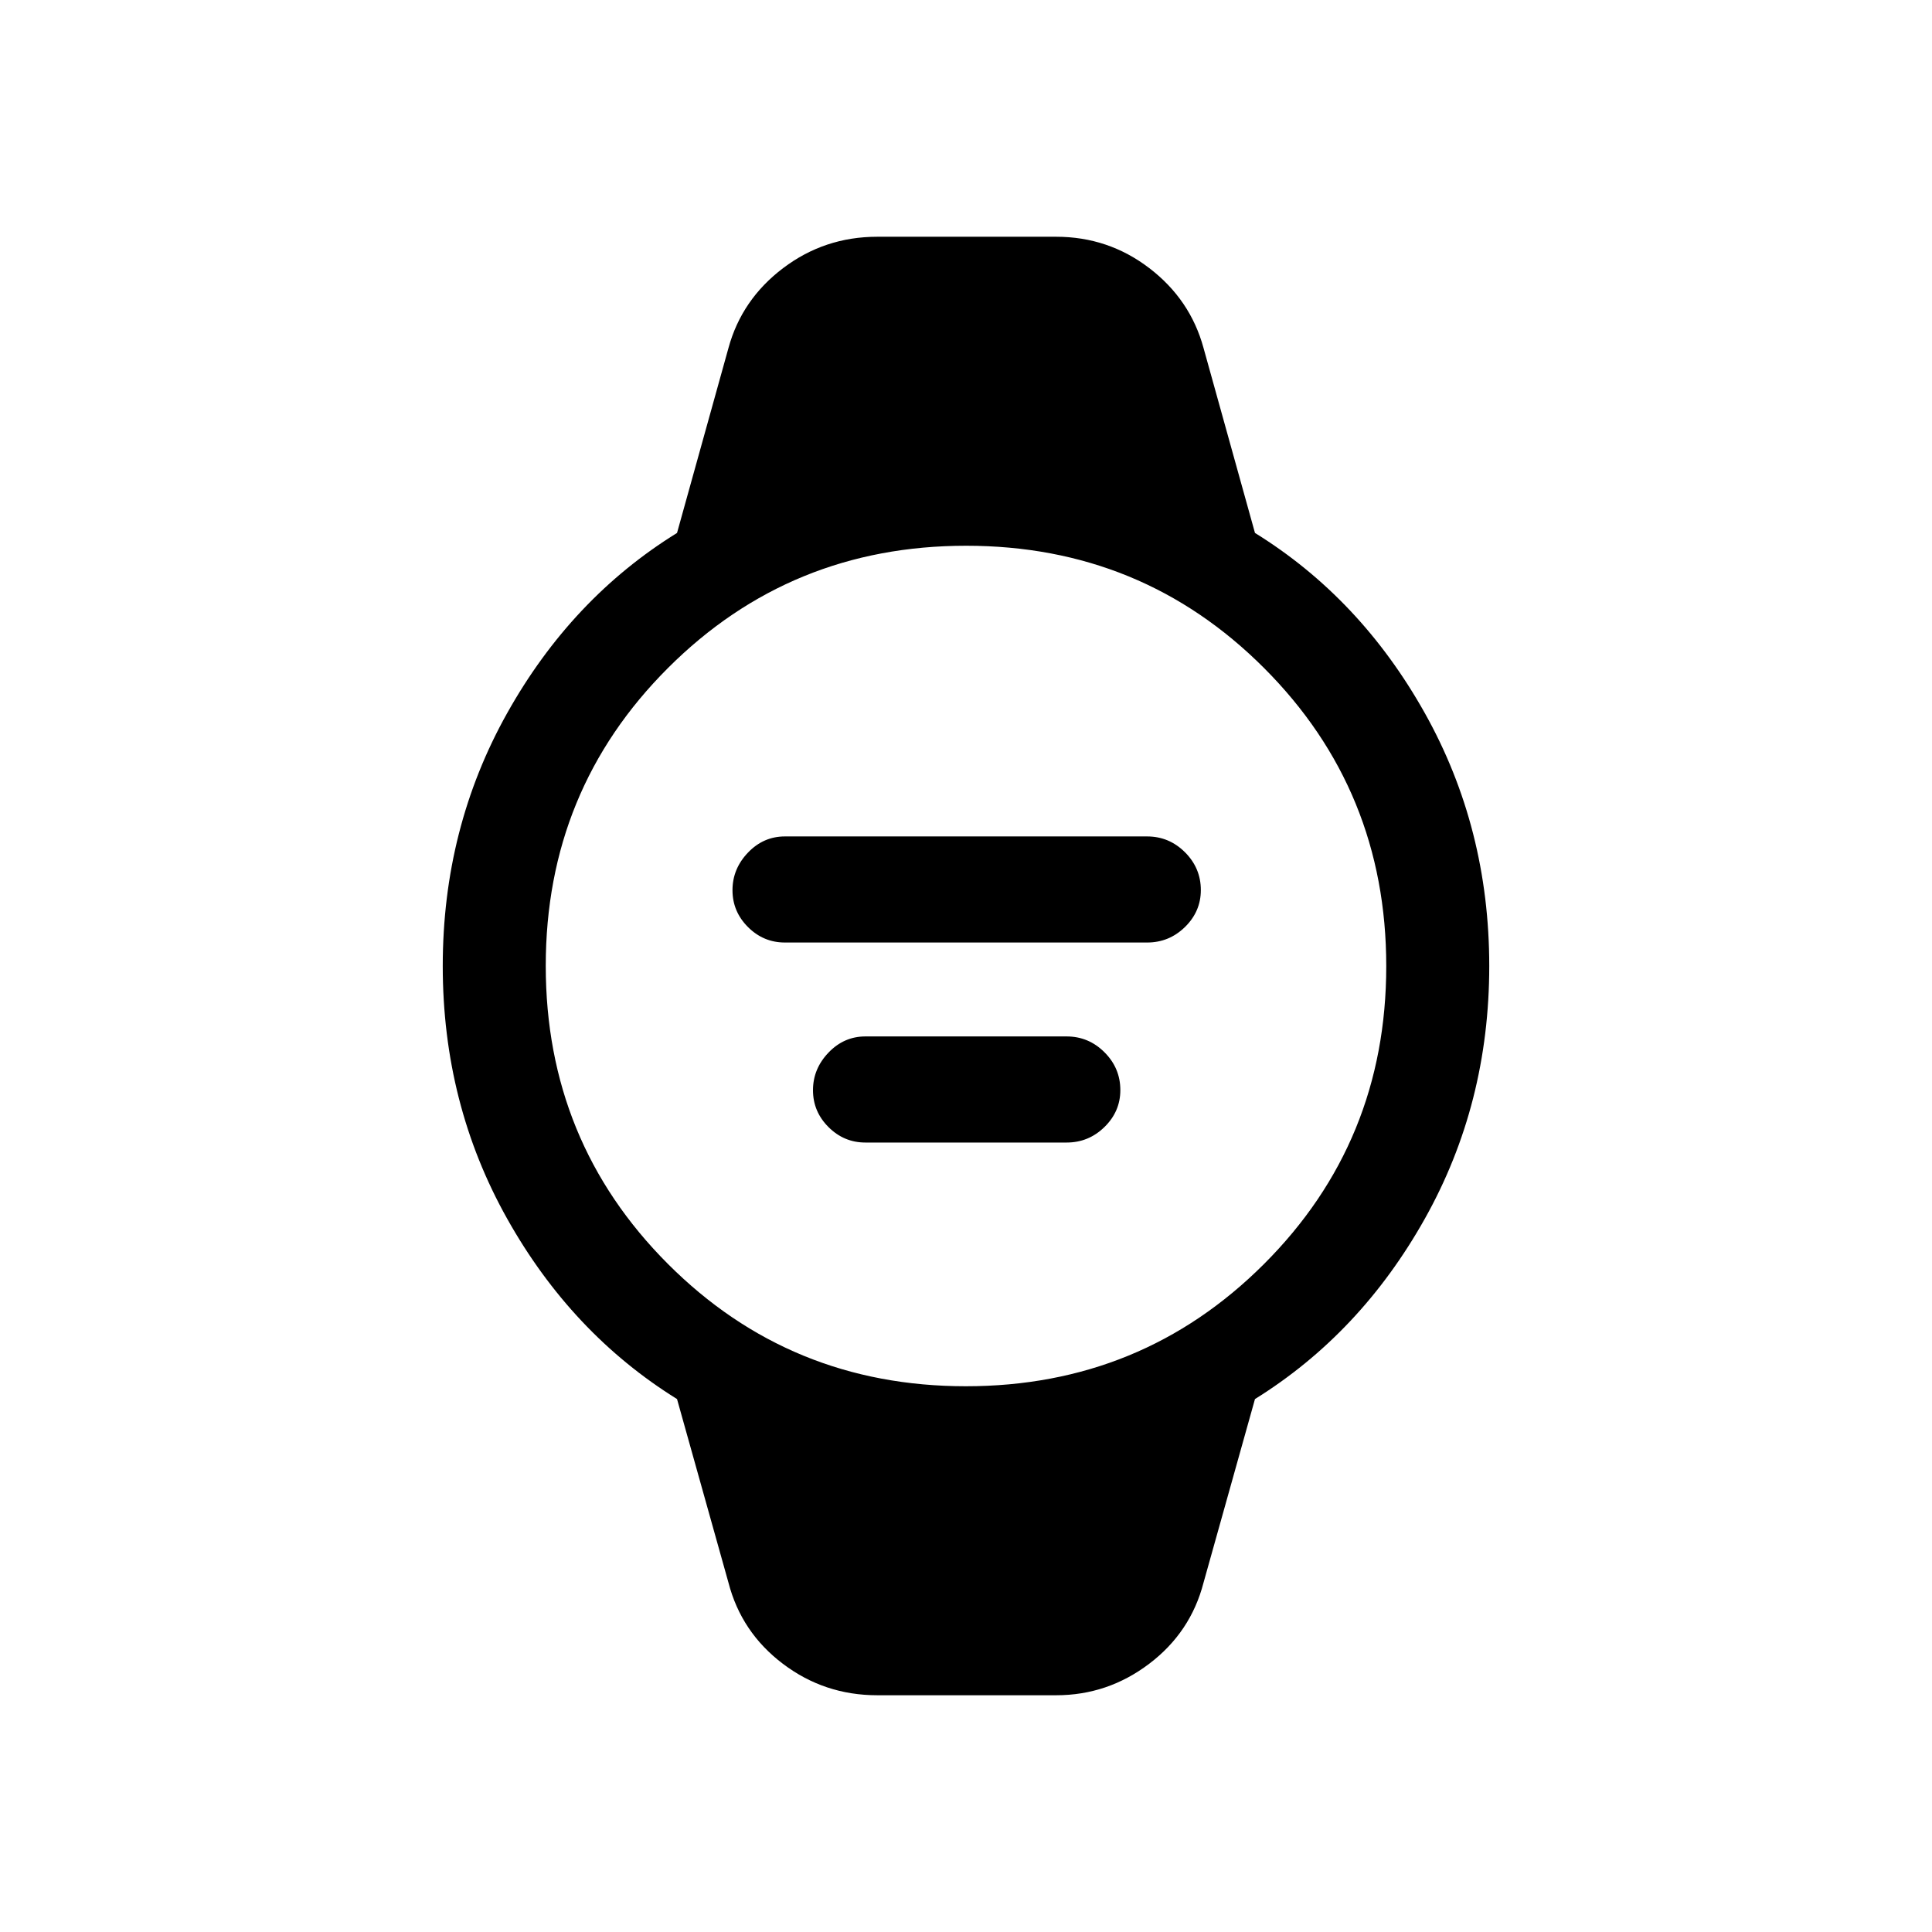 <svg xmlns="http://www.w3.org/2000/svg" height="40" viewBox="0 -960 960 960" width="40"><path d="M390-491.67q-10.64 0-18.33-7.68-7.7-7.69-7.7-18.32 0-10.64 7.7-18.68 7.69-8.03 18.33-8.03h180q10.93 0 18.81 7.86 7.88 7.87 7.88 18.79 0 10.63-7.88 18.35-7.88 7.71-18.81 7.71H390Zm40 99.39q-10.64 0-18.33-7.69-7.7-7.68-7.7-18.32 0-10.63 7.7-18.67Q419.36-445 430-445h100q10.93 0 18.81 7.87 7.88 7.87 7.88 18.79 0 10.63-7.88 18.34-7.88 7.72-18.81 7.72H430Zm5.87 274.64q-26.22 0-46.86-15.63-20.64-15.62-27.04-40.32l-25.56-91.23Q284-297.38 252-354.44 220-411.49 220-480t32-125.64q32-57.13 84.41-89.54l25.56-91.9q6.57-24.1 27.15-39.69 20.59-15.59 46.75-15.59h88.93q25.91 0 46.28 15.59 20.38 15.59 26.95 39.69l25.56 91.9Q676-662.77 708-605.64q32 57.13 32 125.64 0 68.51-32 125.56-32 57.06-84.41 89.62l-25.56 91.23q-6.4 24.7-27.02 40.32-20.62 15.63-46.21 15.63h-88.93Zm44.05-153.54q87.34 0 148.12-60.7t60.78-148.04q0-87.34-60.7-148.12t-148.04-60.78q-87.34 0-148.12 60.7t-60.78 148.04q0 87.34 60.7 148.12t148.04 60.78Z"/></svg>
